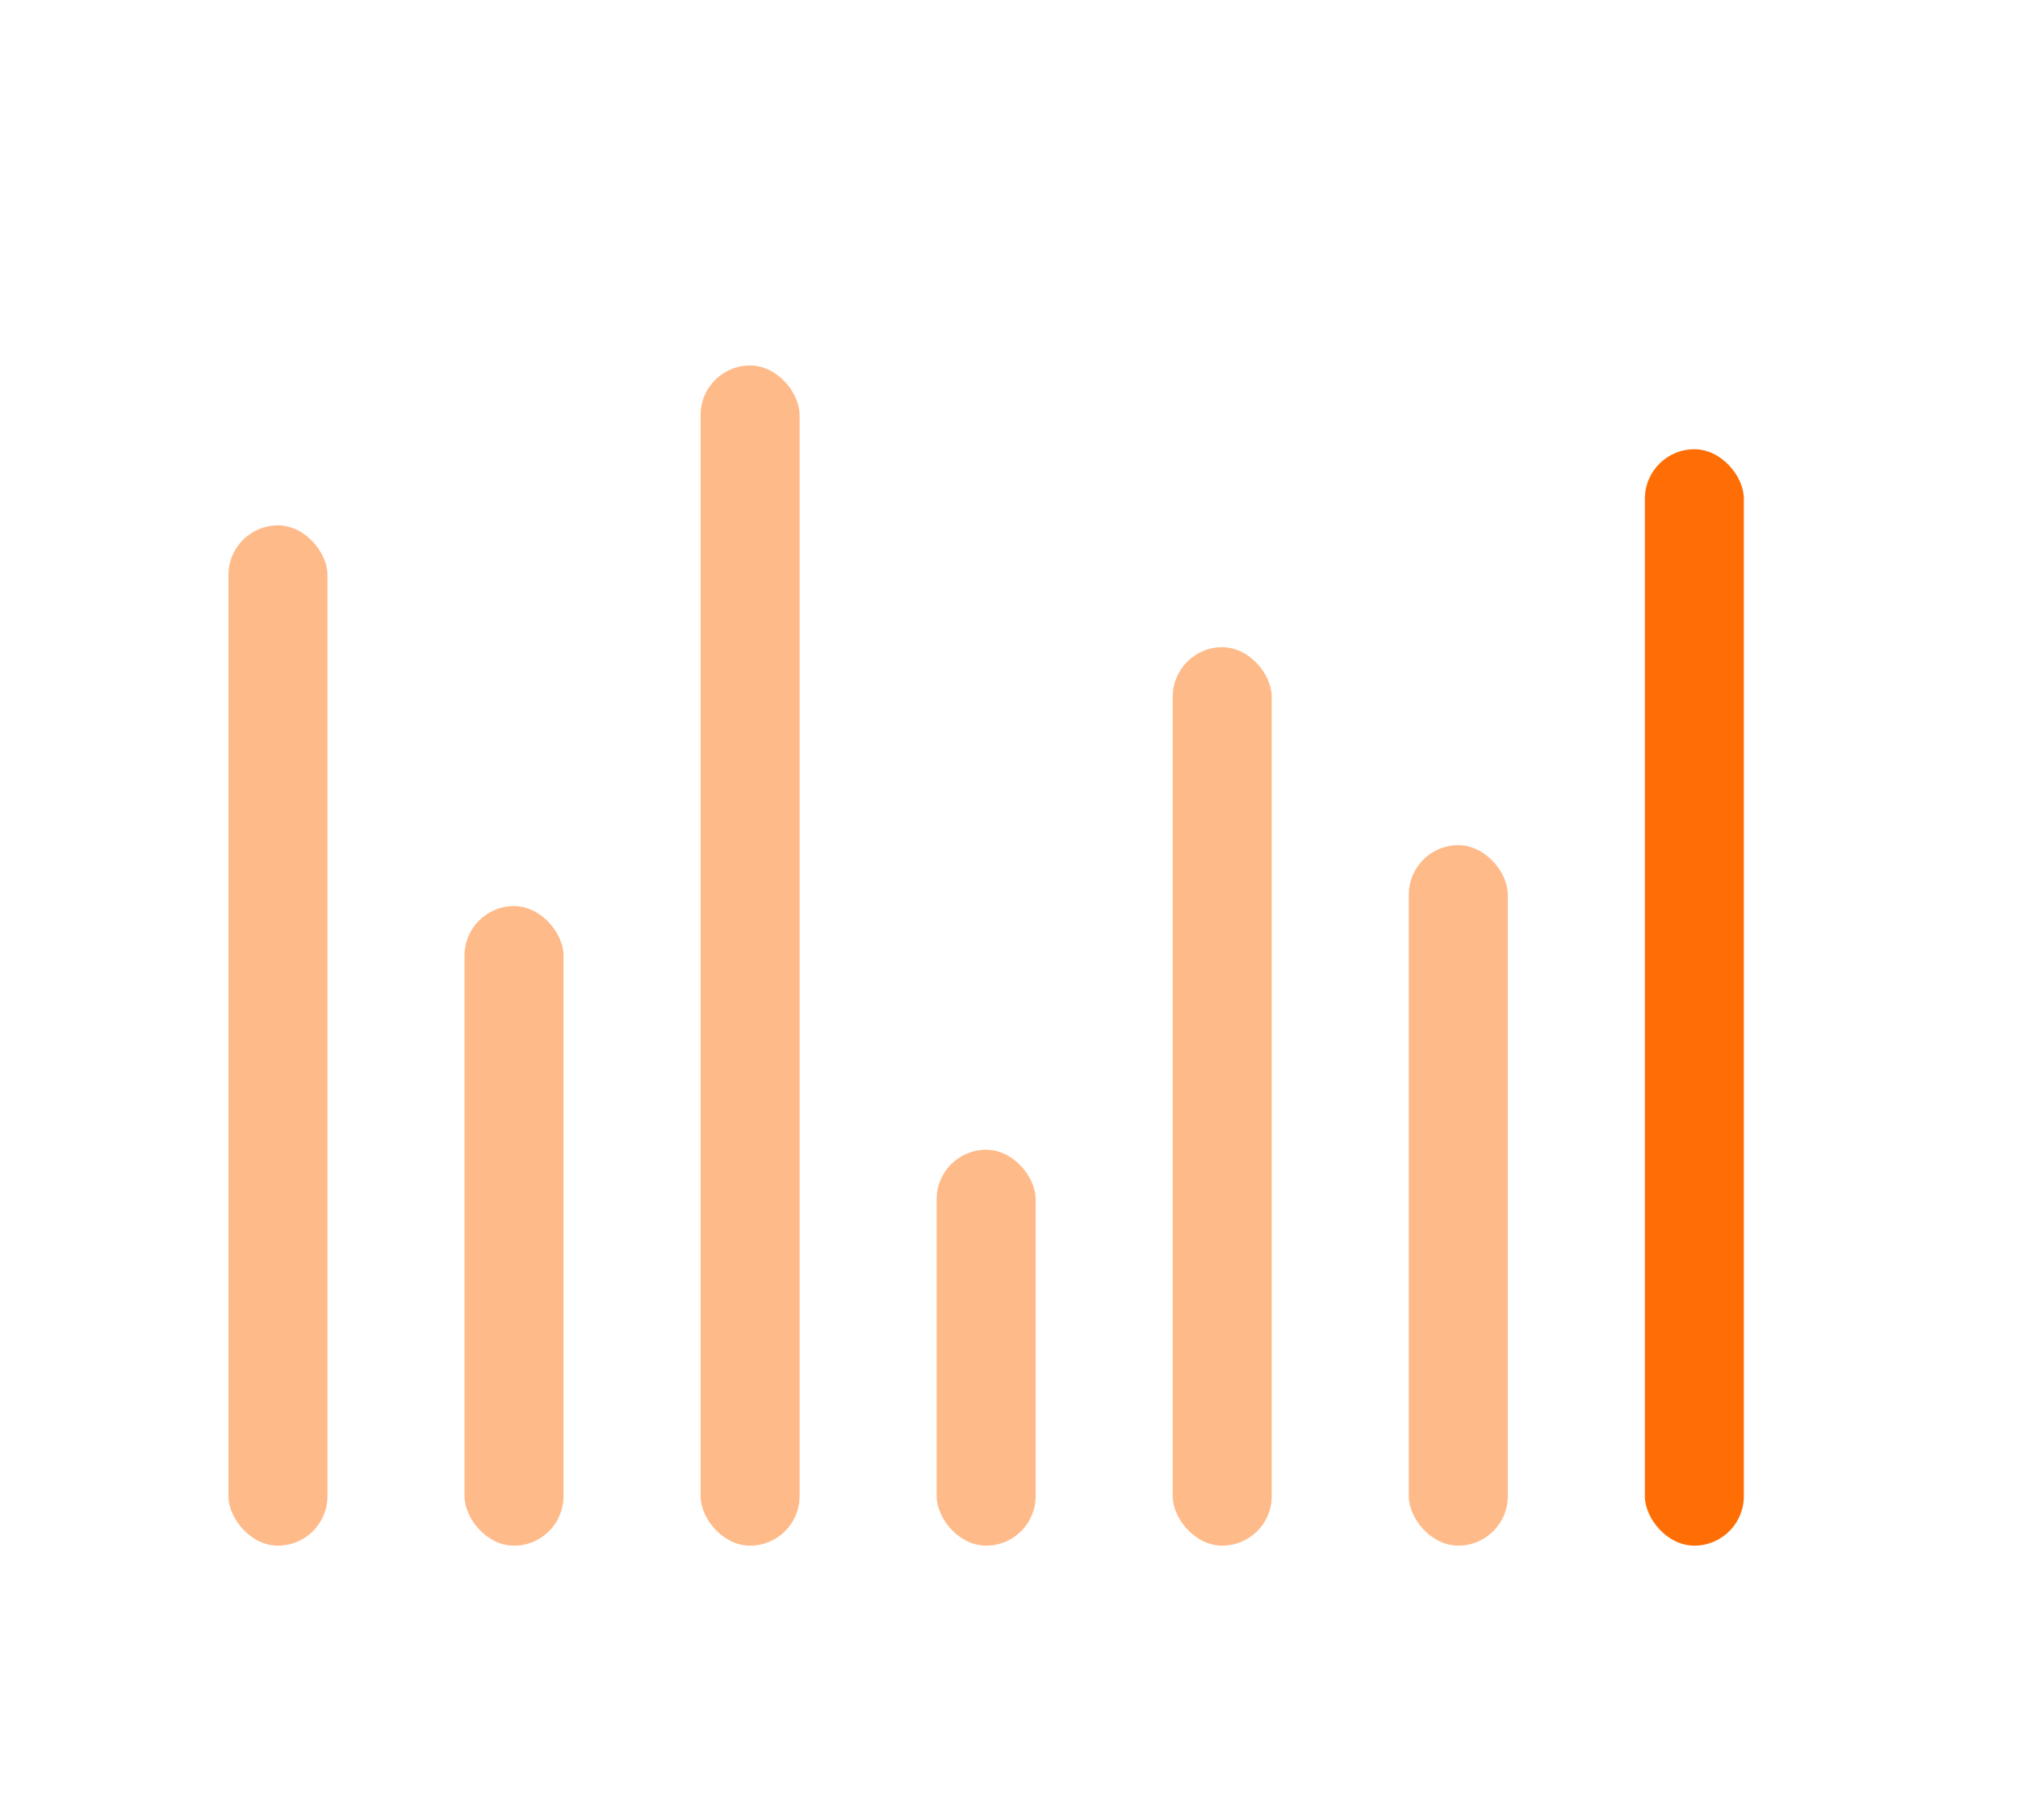 <svg width="265" height="239" viewBox="0 0 265 239" fill="none" xmlns="http://www.w3.org/2000/svg">
<rect width="265" height="239" fill="white"/>
<rect x="30" y="69" width="13" height="134" rx="6.5" fill="#FF6E05" fill-opacity="0.47"/>
<rect x="61" y="119" width="13" height="84" rx="6.5" fill="#FF6E05" fill-opacity="0.47"/>
<rect x="92" y="48" width="13" height="155" rx="6.5" fill="#FF6E05" fill-opacity="0.47"/>
<rect x="123" y="151" width="13" height="52" rx="6.5" fill="#FF6E05" fill-opacity="0.47"/>
<rect x="154" y="85" width="13" height="118" rx="6.5" fill="#FF6E05" fill-opacity="0.47"/>
<rect x="185" y="111" width="13" height="92" rx="6.5" fill="#FF6E05" fill-opacity="0.47"/>
<rect x="216" y="59" width="13" height="144" rx="6.5" fill="#FF6E05"/>
</svg>

